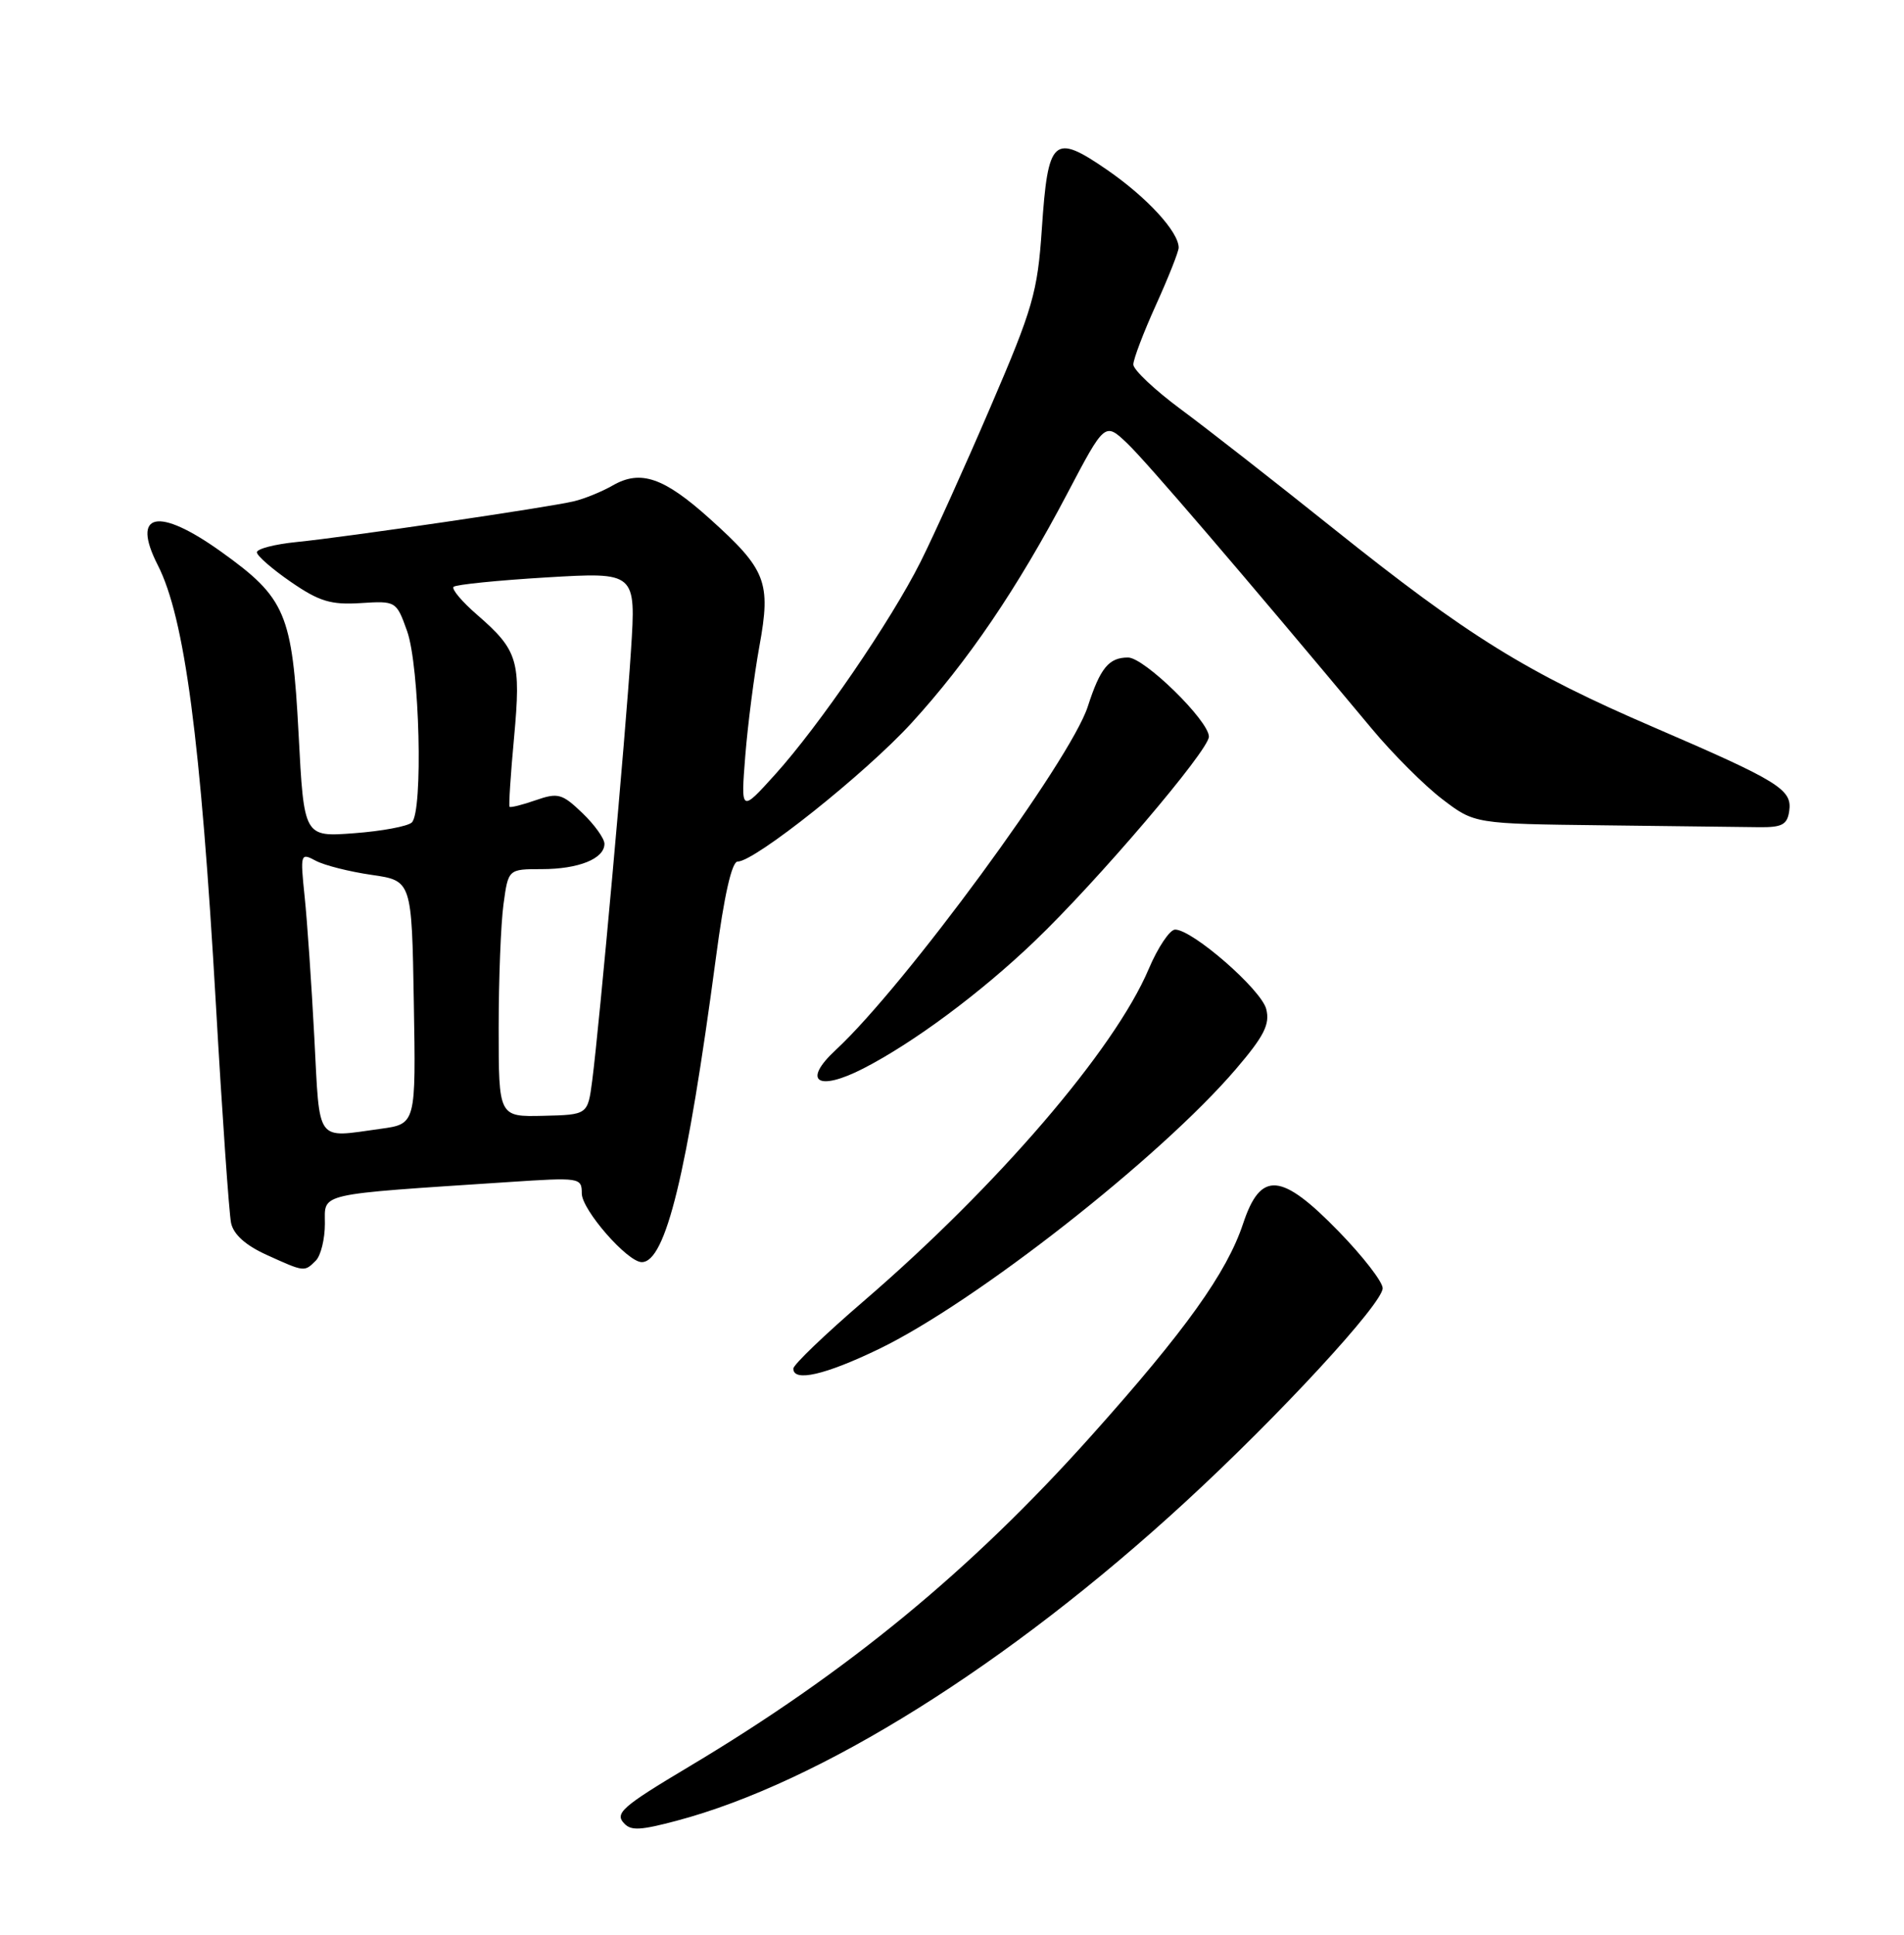 <?xml version="1.0" encoding="UTF-8" standalone="no"?>
<!DOCTYPE svg PUBLIC "-//W3C//DTD SVG 1.1//EN" "http://www.w3.org/Graphics/SVG/1.1/DTD/svg11.dtd" >
<svg xmlns="http://www.w3.org/2000/svg" xmlns:xlink="http://www.w3.org/1999/xlink" version="1.1" viewBox="0 0 252 256">
 <g >
 <path fill="currentColor"
d=" M 89.50 240.93 C 108.49 235.91 133.50 220.25 156.88 198.74 C 169.32 187.30 183.00 172.48 183.00 170.45 C 183.00 169.61 180.39 166.24 177.20 162.96 C 169.57 155.11 166.86 154.89 164.53 161.90 C 162.37 168.41 156.88 176.08 144.38 190.04 C 128.44 207.85 112.12 221.26 91.25 233.72 C 82.24 239.10 81.28 239.95 82.67 241.33 C 83.57 242.24 84.82 242.17 89.50 240.93 Z  M 116.28 178.52 C 129.08 172.35 153.62 153.11 163.59 141.44 C 167.31 137.09 168.10 135.53 167.59 133.52 C 166.95 130.95 157.83 123.00 155.53 123.00 C 154.83 123.00 153.24 125.36 152.02 128.25 C 147.49 138.90 132.00 156.94 114.25 172.21 C 109.16 176.59 105.00 180.58 105.00 181.09 C 105.00 182.89 109.18 181.94 116.28 178.52 Z  M 41.80 166.80 C 42.46 166.14 43.00 163.94 43.00 161.92 C 43.00 157.79 41.66 158.10 67.25 156.41 C 76.76 155.78 77.00 155.81 77.00 157.91 C 77.00 160.08 83.05 167.00 84.94 167.00 C 88.10 167.00 90.94 155.34 94.75 126.75 C 95.84 118.49 96.86 114.00 97.63 114.00 C 99.90 114.00 114.52 102.35 120.62 95.69 C 128.08 87.53 134.63 77.90 141.24 65.34 C 146.23 55.85 146.23 55.85 149.20 58.67 C 151.77 61.13 164.37 75.82 181.57 96.43 C 184.35 99.77 188.55 103.96 190.90 105.75 C 195.16 109.00 195.16 109.00 212.08 109.20 C 221.38 109.31 230.69 109.42 232.75 109.45 C 235.86 109.49 236.55 109.13 236.81 107.31 C 237.22 104.46 235.49 103.39 218.88 96.23 C 202.03 88.98 194.34 84.21 176.50 69.95 C 168.80 63.79 159.69 56.67 156.25 54.13 C 152.81 51.58 150.00 48.93 150.00 48.23 C 150.00 47.53 151.35 43.98 153.00 40.34 C 154.65 36.70 156.00 33.29 156.00 32.77 C 156.00 30.67 151.79 26.10 146.52 22.47 C 139.43 17.59 138.70 18.25 137.89 30.29 C 137.32 38.68 136.72 40.78 131.09 53.86 C 127.70 61.76 123.53 70.98 121.83 74.36 C 117.90 82.18 108.41 96.04 102.57 102.50 C 98.05 107.50 98.05 107.50 98.64 100.00 C 98.97 95.88 99.81 89.35 100.51 85.50 C 102.06 77.00 101.42 75.36 93.92 68.62 C 87.87 63.18 84.79 62.12 81.12 64.22 C 79.68 65.05 77.35 66.00 75.95 66.33 C 72.55 67.14 45.87 71.06 39.25 71.72 C 36.36 72.01 34.00 72.62 34.00 73.08 C 34.00 73.53 36.03 75.30 38.50 77.00 C 42.25 79.58 43.80 80.05 47.73 79.80 C 52.41 79.50 52.46 79.53 53.88 83.50 C 55.54 88.16 56.02 107.42 54.50 108.83 C 53.95 109.34 50.51 109.98 46.86 110.25 C 40.23 110.75 40.23 110.75 39.52 97.13 C 38.68 81.15 37.83 79.13 29.25 72.99 C 20.92 67.03 17.32 67.79 20.88 74.77 C 24.44 81.74 26.56 97.77 28.58 133.00 C 29.41 147.57 30.32 160.54 30.58 161.81 C 30.90 163.34 32.51 164.78 35.29 166.04 C 40.31 168.32 40.28 168.32 41.80 166.80 Z  M 114.30 141.36 C 120.96 137.93 129.76 131.40 136.90 124.57 C 145.24 116.60 160.00 99.28 160.00 97.47 C 160.00 95.37 151.45 87.00 149.30 87.00 C 146.76 87.00 145.62 88.38 143.97 93.49 C 141.69 100.56 119.71 130.51 110.62 138.92 C 106.11 143.10 108.21 144.49 114.30 141.36 Z  M 41.60 137.25 C 41.23 130.24 40.66 121.86 40.32 118.64 C 39.73 112.94 39.77 112.81 41.79 113.89 C 42.93 114.50 46.26 115.34 49.18 115.76 C 54.50 116.53 54.50 116.53 54.77 132.62 C 55.05 148.72 55.05 148.72 50.38 149.36 C 41.68 150.55 42.35 151.47 41.60 137.25 Z  M 66.00 136.03 C 66.00 129.57 66.29 122.19 66.64 119.64 C 67.27 115.00 67.27 115.00 71.70 115.00 C 76.59 115.00 80.00 113.62 80.00 111.65 C 80.00 110.95 78.68 109.11 77.07 107.57 C 74.40 105.01 73.85 104.86 70.91 105.88 C 69.13 106.50 67.57 106.89 67.44 106.75 C 67.32 106.61 67.58 102.48 68.04 97.56 C 68.97 87.42 68.56 86.04 63.14 81.34 C 61.14 79.61 59.74 77.94 60.03 77.65 C 60.32 77.35 65.87 76.79 72.37 76.40 C 84.18 75.70 84.18 75.70 83.51 86.10 C 82.80 97.26 79.34 135.58 78.38 143.00 C 77.79 147.50 77.79 147.50 71.90 147.64 C 66.00 147.78 66.00 147.78 66.00 136.03 Z "/>
</g>
</svg>